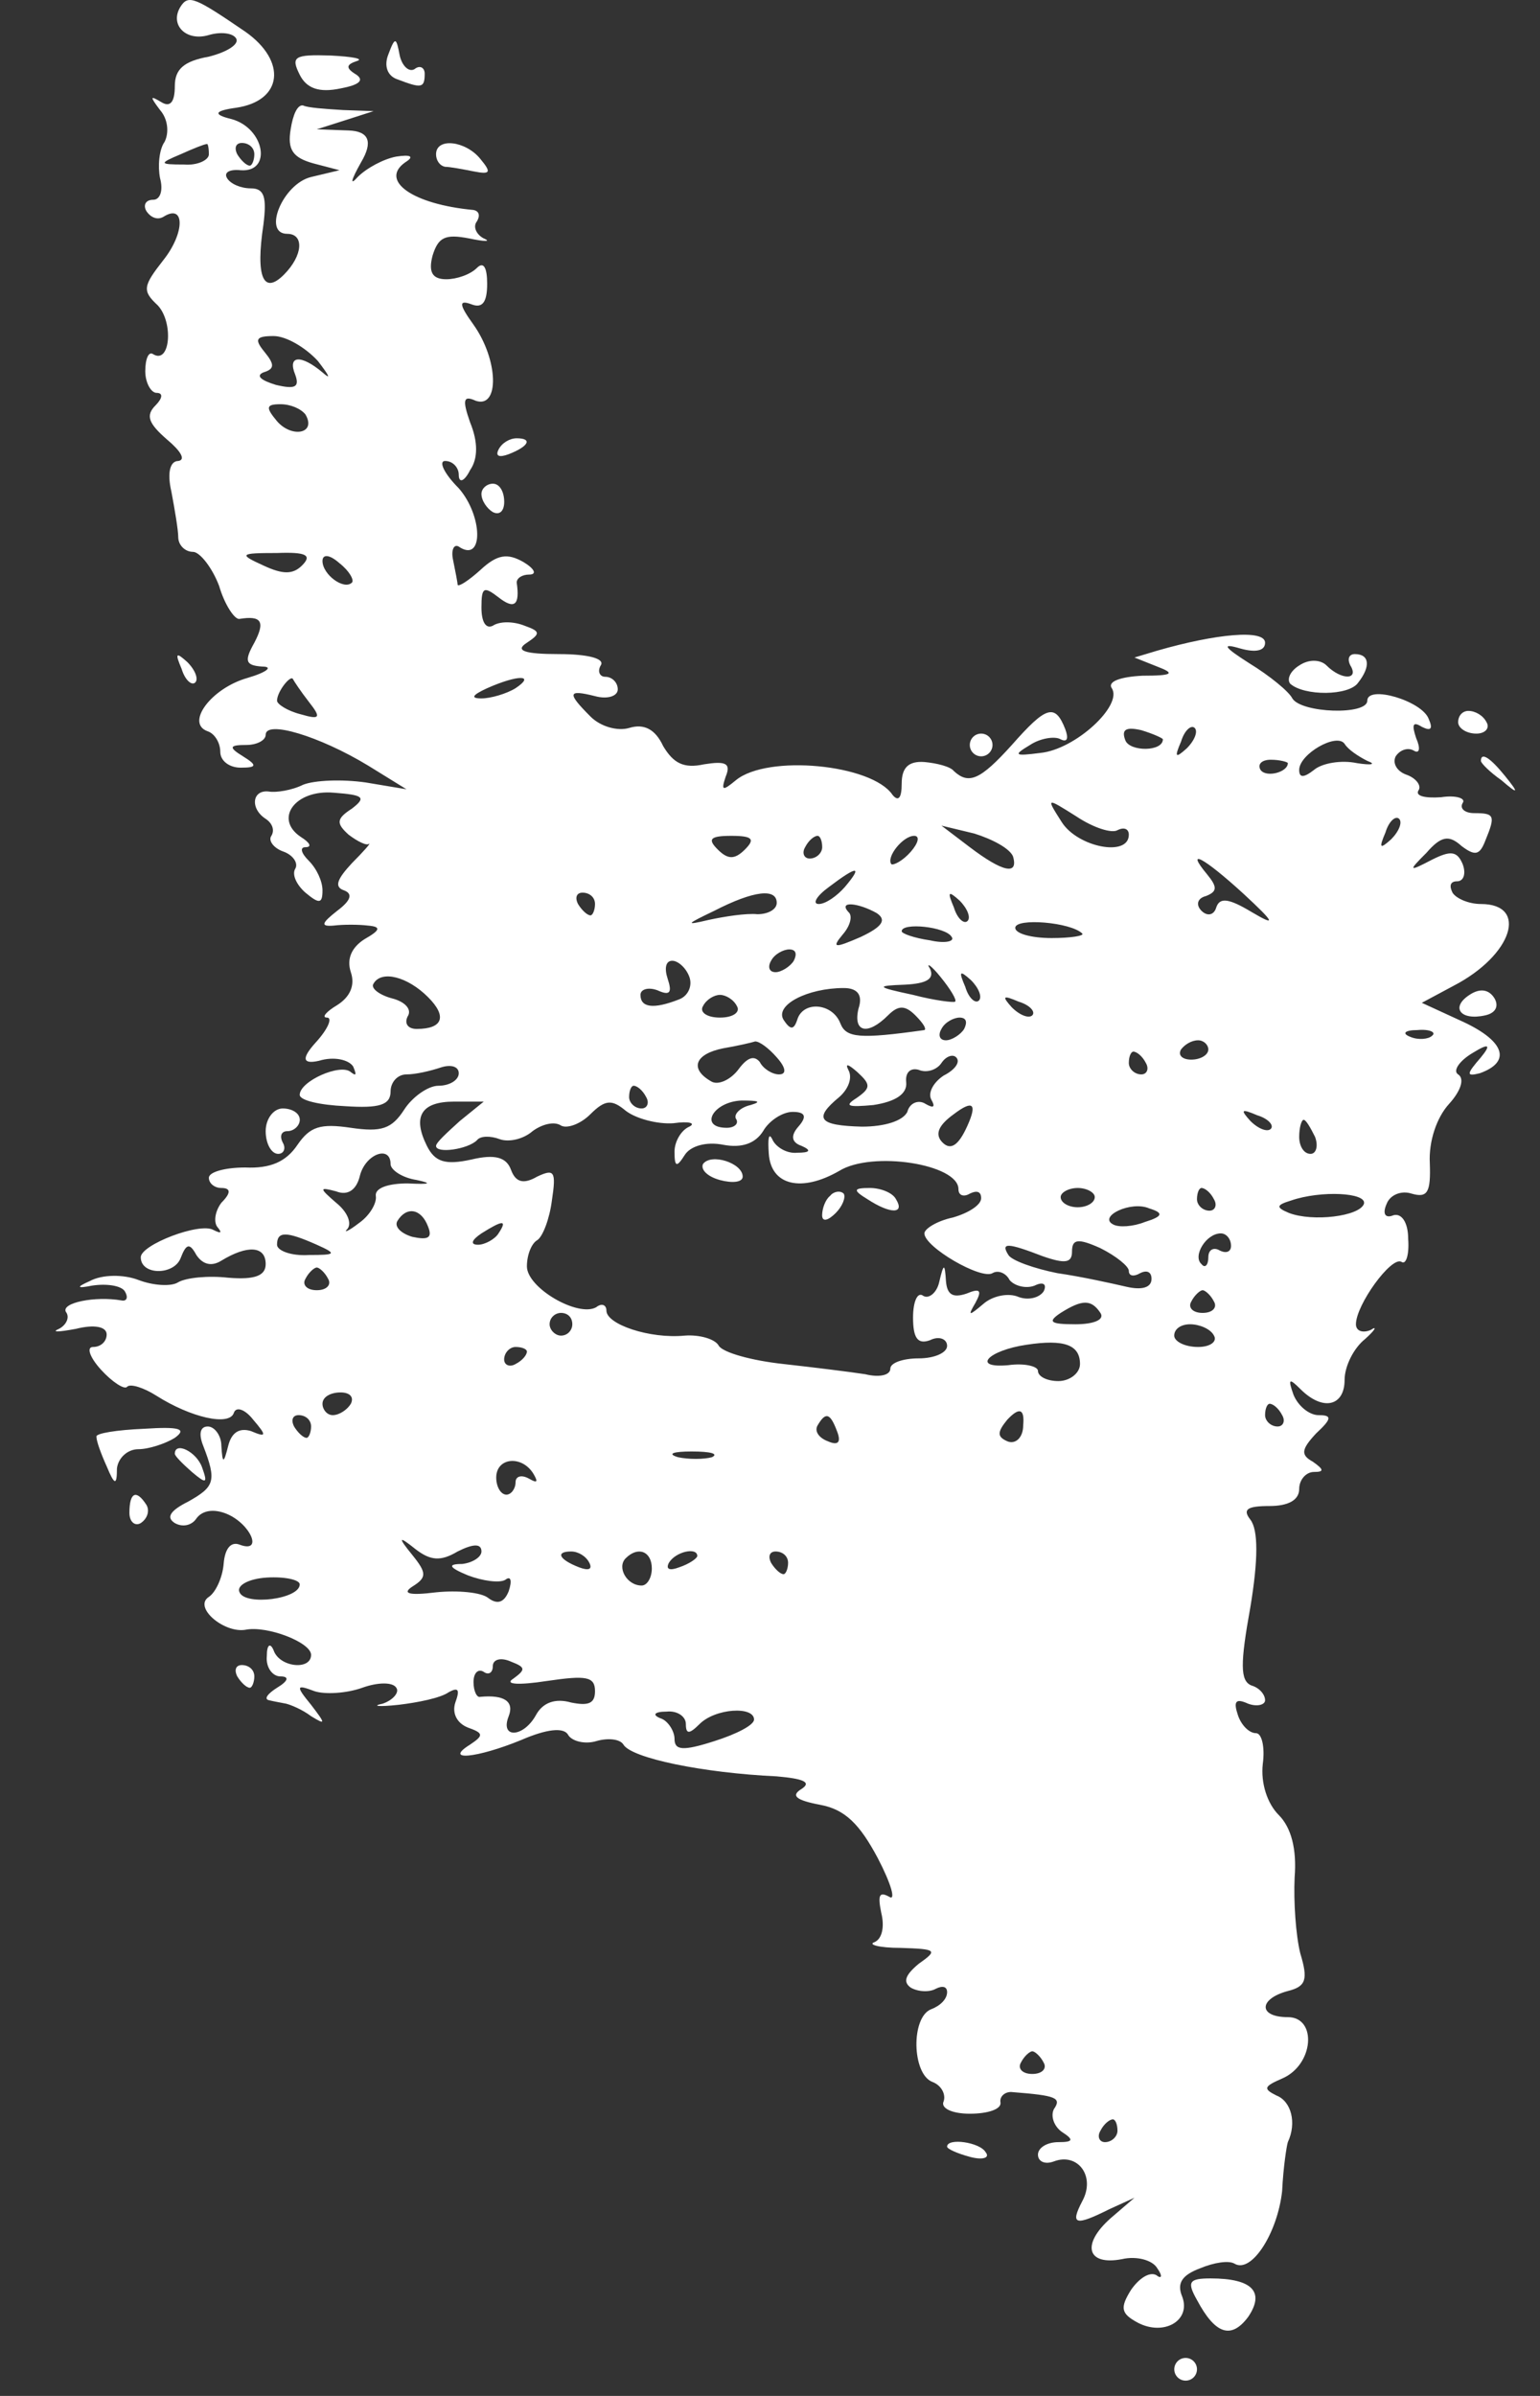 <svg width="27" height="42" viewBox="0 0 27 42" fill="none" xmlns="http://www.w3.org/2000/svg">
<rect x="0" y="0" width="27" height="42" fill="#333333" stroke="none"/>
<path fill-rule="evenodd" clip-rule="evenodd" d="M3.165 0.117C2.966 0.435 3.264 0.734 3.662 0.614C3.862 0.555 4.081 0.575 4.14 0.674C4.2 0.774 3.981 0.913 3.662 0.993C3.224 1.072 3.065 1.212 3.065 1.51C3.065 1.789 2.985 1.889 2.826 1.789C2.627 1.67 2.627 1.69 2.806 1.929C2.946 2.088 2.966 2.327 2.886 2.486C2.786 2.625 2.766 2.924 2.806 3.123C2.866 3.342 2.806 3.502 2.687 3.502C2.547 3.502 2.508 3.601 2.567 3.701C2.647 3.82 2.766 3.86 2.866 3.8C3.244 3.561 3.244 4.079 2.866 4.557C2.508 5.015 2.488 5.095 2.766 5.353C3.045 5.652 2.985 6.389 2.687 6.21C2.607 6.15 2.547 6.289 2.547 6.508C2.547 6.707 2.647 6.887 2.746 6.887C2.866 6.887 2.846 6.986 2.727 7.106C2.547 7.285 2.607 7.424 2.926 7.703C3.165 7.902 3.264 8.061 3.125 8.081C2.985 8.081 2.926 8.28 3.005 8.619C3.065 8.937 3.125 9.296 3.125 9.415C3.125 9.555 3.244 9.674 3.384 9.674C3.503 9.674 3.722 9.953 3.842 10.272C3.941 10.61 4.12 10.869 4.2 10.849C4.578 10.789 4.658 10.889 4.459 11.267C4.28 11.586 4.3 11.665 4.598 11.685C4.797 11.685 4.678 11.785 4.339 11.884C3.702 12.064 3.244 12.681 3.643 12.82C3.762 12.86 3.862 13.019 3.862 13.179C3.862 13.338 4.021 13.457 4.22 13.457C4.499 13.457 4.519 13.418 4.26 13.258C4.001 13.099 4.021 13.059 4.32 13.059C4.499 13.059 4.658 12.98 4.658 12.88C4.658 12.621 5.594 12.9 6.45 13.418L7.127 13.836L6.41 13.716C5.992 13.657 5.514 13.677 5.315 13.756C5.116 13.856 4.837 13.896 4.718 13.876C4.419 13.836 4.379 14.174 4.658 14.354C4.777 14.433 4.817 14.553 4.758 14.652C4.698 14.732 4.797 14.871 4.977 14.931C5.136 14.991 5.235 15.13 5.176 15.23C5.116 15.329 5.196 15.508 5.355 15.648C5.594 15.847 5.654 15.847 5.654 15.608C5.654 15.449 5.554 15.23 5.415 15.09C5.275 14.951 5.255 14.851 5.355 14.851C5.474 14.851 5.435 14.772 5.275 14.672C4.797 14.354 5.176 13.836 5.853 13.896C6.37 13.935 6.43 13.975 6.171 14.174C5.893 14.354 5.893 14.433 6.112 14.632C6.271 14.752 6.43 14.831 6.47 14.791C6.51 14.772 6.37 14.931 6.171 15.13C5.912 15.409 5.853 15.548 6.032 15.608C6.191 15.668 6.151 15.787 5.912 15.966C5.634 16.185 5.614 16.245 5.853 16.225C6.012 16.205 6.291 16.205 6.45 16.225C6.689 16.245 6.669 16.305 6.39 16.464C6.171 16.604 6.072 16.803 6.151 17.042C6.231 17.28 6.131 17.48 5.912 17.619C5.713 17.738 5.634 17.838 5.733 17.838C5.833 17.838 5.753 18.037 5.534 18.276C5.282 18.555 5.302 18.661 5.594 18.595C5.853 18.515 6.112 18.575 6.191 18.694C6.251 18.834 6.251 18.873 6.151 18.794C5.972 18.634 5.255 18.953 5.255 19.192C5.255 19.292 5.614 19.371 6.052 19.391C6.649 19.431 6.848 19.371 6.848 19.132C6.848 18.973 6.968 18.834 7.127 18.834C7.286 18.834 7.545 18.774 7.724 18.714C7.904 18.654 8.043 18.694 8.043 18.814C8.043 18.933 7.884 19.033 7.685 19.033C7.505 19.033 7.227 19.232 7.087 19.451C6.868 19.789 6.689 19.849 6.151 19.77C5.614 19.69 5.435 19.75 5.216 20.068C5.016 20.367 4.738 20.486 4.3 20.466C3.941 20.466 3.662 20.546 3.662 20.646C3.662 20.745 3.762 20.825 3.881 20.825C4.041 20.825 4.061 20.904 3.881 21.084C3.762 21.243 3.742 21.442 3.822 21.522C3.901 21.621 3.862 21.621 3.742 21.561C3.503 21.422 2.468 21.82 2.468 22.039C2.468 22.358 3.045 22.358 3.165 22.059C3.264 21.8 3.324 21.781 3.443 22C3.563 22.179 3.722 22.199 3.881 22.099C4.339 21.82 4.658 21.84 4.658 22.159C4.658 22.358 4.479 22.438 4.001 22.398C3.643 22.358 3.264 22.398 3.125 22.477C3.005 22.557 2.687 22.537 2.428 22.438C2.169 22.338 1.791 22.338 1.572 22.458C1.333 22.564 1.346 22.59 1.612 22.537C1.87 22.497 2.129 22.537 2.189 22.637C2.249 22.736 2.229 22.816 2.129 22.796C1.671 22.716 1.074 22.836 1.154 22.995C1.233 23.095 1.154 23.234 1.034 23.294C0.895 23.354 1.014 23.354 1.333 23.294C1.651 23.214 1.87 23.254 1.87 23.393C1.87 23.513 1.771 23.612 1.631 23.612C1.512 23.612 1.572 23.792 1.771 24.011C1.97 24.23 2.189 24.369 2.229 24.309C2.289 24.25 2.527 24.329 2.746 24.469C3.344 24.847 4.021 25.006 4.1 24.767C4.14 24.648 4.3 24.708 4.439 24.887C4.678 25.166 4.678 25.205 4.399 25.086C4.2 25.026 4.061 25.106 4.001 25.345C3.921 25.663 3.901 25.663 3.881 25.345C3.881 25.166 3.762 25.006 3.643 25.006C3.503 25.006 3.483 25.146 3.563 25.345C3.802 25.962 3.762 26.062 3.304 26.32C2.985 26.48 2.906 26.599 3.065 26.699C3.204 26.778 3.364 26.739 3.443 26.619C3.543 26.48 3.742 26.44 3.981 26.54C4.399 26.719 4.618 27.236 4.2 27.077C4.041 27.017 3.941 27.157 3.921 27.416C3.901 27.654 3.782 27.913 3.662 27.993C3.384 28.172 3.921 28.63 4.3 28.57C4.678 28.491 5.454 28.79 5.454 29.009C5.454 29.287 4.897 29.228 4.797 28.929C4.738 28.79 4.678 28.829 4.678 29.029C4.658 29.228 4.777 29.387 4.917 29.387C5.076 29.387 5.056 29.466 4.857 29.586C4.698 29.686 4.618 29.785 4.718 29.805C4.797 29.825 4.917 29.845 5.016 29.865C5.096 29.885 5.295 29.964 5.454 30.084C5.713 30.243 5.713 30.223 5.454 29.885C5.176 29.546 5.196 29.526 5.514 29.646C5.693 29.706 6.072 29.686 6.351 29.586C6.629 29.486 6.888 29.486 6.948 29.586C7.008 29.666 6.888 29.805 6.709 29.865C6.51 29.905 6.629 29.924 6.988 29.885C7.326 29.845 7.724 29.765 7.864 29.666C8.043 29.566 8.063 29.626 7.983 29.845C7.924 30.024 8.003 30.203 8.202 30.283C8.481 30.382 8.481 30.422 8.242 30.582C7.764 30.88 8.362 30.82 9.138 30.502C9.596 30.303 9.875 30.283 9.955 30.402C10.014 30.522 10.253 30.582 10.452 30.522C10.652 30.462 10.87 30.482 10.93 30.582C11.07 30.82 12.324 31.079 13.618 31.139C14.076 31.179 14.236 31.239 14.056 31.358C13.857 31.478 13.957 31.557 14.375 31.637C14.813 31.716 15.072 31.975 15.39 32.573C15.629 33.031 15.709 33.329 15.59 33.25C15.41 33.15 15.39 33.23 15.45 33.529C15.51 33.767 15.47 33.986 15.331 34.046C15.211 34.086 15.41 34.146 15.789 34.146C16.426 34.166 16.446 34.186 16.107 34.425C15.868 34.624 15.829 34.743 15.968 34.843C16.107 34.922 16.306 34.922 16.406 34.863C16.525 34.803 16.605 34.823 16.605 34.922C16.605 35.042 16.486 35.161 16.326 35.221C15.968 35.36 15.988 36.356 16.346 36.495C16.506 36.555 16.585 36.714 16.545 36.834C16.486 36.953 16.685 37.053 17.003 37.053C17.322 37.053 17.561 36.973 17.541 36.854C17.521 36.754 17.621 36.655 17.76 36.675C18.517 36.734 18.616 36.774 18.477 36.973C18.417 37.093 18.477 37.272 18.616 37.371C18.835 37.511 18.815 37.551 18.556 37.551C18.357 37.551 18.198 37.65 18.198 37.77C18.198 37.889 18.317 37.949 18.477 37.889C18.895 37.73 19.213 38.148 18.975 38.586C18.756 39.004 18.855 39.024 19.453 38.725L19.89 38.526L19.472 38.885C18.955 39.343 19.054 39.721 19.672 39.602C19.93 39.542 20.209 39.621 20.289 39.761C20.388 39.9 20.368 39.96 20.269 39.88C20.149 39.821 19.97 39.94 19.831 40.139C19.632 40.458 19.652 40.557 19.95 40.717C20.408 40.956 20.886 40.677 20.727 40.259C20.627 40.02 20.727 39.88 21.045 39.761C21.284 39.661 21.543 39.621 21.643 39.681C21.941 39.861 22.399 39.144 22.479 38.407C22.499 37.989 22.559 37.61 22.579 37.551C22.738 37.212 22.638 36.834 22.38 36.734C22.14 36.615 22.16 36.575 22.479 36.436C23.037 36.197 23.096 35.36 22.579 35.36C22.061 35.36 22.061 35.042 22.579 34.902C22.897 34.823 22.937 34.703 22.798 34.245C22.718 33.927 22.678 33.329 22.698 32.911C22.738 32.413 22.638 32.035 22.419 31.816C22.22 31.617 22.101 31.259 22.14 30.92C22.18 30.621 22.121 30.382 22.021 30.382C21.902 30.382 21.762 30.243 21.703 30.064C21.623 29.825 21.663 29.765 21.882 29.865C22.041 29.924 22.18 29.885 22.18 29.805C22.18 29.705 22.081 29.586 21.941 29.546C21.742 29.466 21.742 29.168 21.922 28.172C22.061 27.336 22.061 26.818 21.922 26.639C21.782 26.46 21.862 26.4 22.26 26.4C22.579 26.4 22.778 26.3 22.778 26.101C22.778 25.942 22.897 25.803 23.037 25.803C23.216 25.803 23.216 25.763 23.017 25.623C22.798 25.504 22.817 25.404 23.076 25.126C23.355 24.867 23.355 24.807 23.116 24.807C22.957 24.807 22.758 24.648 22.678 24.449C22.579 24.17 22.599 24.15 22.798 24.349C23.196 24.747 23.574 24.648 23.574 24.19C23.574 23.951 23.733 23.632 23.933 23.473C24.112 23.314 24.152 23.234 24.032 23.314C23.893 23.373 23.773 23.334 23.773 23.214C23.773 22.876 24.391 22.02 24.57 22.119C24.649 22.179 24.709 22 24.689 21.721C24.689 21.422 24.57 21.263 24.43 21.303C24.291 21.362 24.231 21.283 24.311 21.104C24.371 20.944 24.57 20.865 24.749 20.924C25.028 21.004 25.087 20.904 25.068 20.387C25.048 20.008 25.187 19.59 25.406 19.351C25.605 19.132 25.685 18.913 25.565 18.834C25.466 18.774 25.585 18.595 25.824 18.455C26.103 18.283 26.149 18.309 25.964 18.535C25.705 18.834 25.705 18.873 25.944 18.814C26.501 18.615 26.382 18.256 25.665 17.918L24.928 17.579L25.486 17.28C26.521 16.743 26.8 15.847 25.964 15.847C25.745 15.847 25.526 15.747 25.466 15.648C25.406 15.528 25.426 15.449 25.546 15.449C25.665 15.449 25.705 15.309 25.645 15.15C25.546 14.911 25.426 14.911 25.107 15.07C24.689 15.289 24.689 15.269 25.008 14.951C25.267 14.652 25.406 14.632 25.625 14.831C25.864 15.011 25.944 14.991 26.043 14.732C26.223 14.294 26.203 14.254 25.844 14.254C25.685 14.254 25.585 14.174 25.645 14.075C25.705 13.995 25.526 13.935 25.267 13.975C24.988 13.995 24.809 13.955 24.869 13.856C24.928 13.776 24.829 13.637 24.649 13.577C24.49 13.517 24.41 13.378 24.47 13.258C24.55 13.139 24.689 13.099 24.789 13.159C24.888 13.219 24.908 13.119 24.829 12.94C24.749 12.701 24.769 12.641 24.928 12.741C25.087 12.82 25.127 12.78 25.048 12.601C24.928 12.283 23.972 12.004 23.972 12.283C23.972 12.541 22.817 12.502 22.658 12.243C22.599 12.123 22.26 11.845 21.902 11.626C21.463 11.347 21.404 11.267 21.742 11.367C22.021 11.446 22.18 11.406 22.18 11.267C22.18 11.028 21.324 11.108 20.289 11.406L19.89 11.526L20.289 11.685C20.607 11.805 20.567 11.845 20.03 11.845C19.652 11.864 19.413 11.944 19.492 12.064C19.691 12.362 18.855 13.139 18.238 13.199C17.78 13.258 17.76 13.238 18.059 13.059C18.238 12.94 18.497 12.9 18.596 12.96C18.716 13.019 18.736 12.94 18.676 12.78C18.497 12.322 18.337 12.382 17.74 13.059C17.183 13.677 16.983 13.756 16.724 13.517C16.665 13.438 16.426 13.378 16.207 13.358C15.928 13.338 15.809 13.457 15.809 13.736C15.809 13.995 15.749 14.055 15.649 13.935C15.291 13.398 13.459 13.219 12.902 13.677C12.662 13.876 12.643 13.856 12.722 13.617C12.822 13.378 12.722 13.338 12.344 13.398C11.986 13.477 11.806 13.378 11.627 13.079C11.488 12.78 11.289 12.681 11.03 12.761C10.831 12.82 10.532 12.741 10.353 12.561C9.935 12.143 9.955 12.084 10.432 12.203C10.652 12.263 10.831 12.203 10.831 12.084C10.831 11.964 10.731 11.864 10.612 11.864C10.512 11.864 10.472 11.765 10.532 11.665C10.612 11.546 10.313 11.466 9.795 11.466C9.198 11.466 9.019 11.406 9.238 11.267C9.477 11.108 9.477 11.068 9.198 10.969C8.999 10.889 8.76 10.889 8.64 10.969C8.521 11.028 8.441 10.909 8.441 10.65C8.441 10.291 8.481 10.272 8.74 10.471C9.019 10.69 9.118 10.61 9.059 10.212C9.059 10.132 9.158 10.072 9.278 10.072C9.417 10.072 9.377 9.973 9.178 9.853C8.899 9.694 8.72 9.714 8.421 9.993C8.222 10.172 8.043 10.291 8.023 10.252C8.023 10.212 7.983 10.013 7.943 9.814C7.904 9.634 7.963 9.515 8.063 9.595C8.481 9.853 8.461 9.037 8.043 8.559C7.784 8.3 7.685 8.081 7.804 8.081C7.943 8.081 8.043 8.201 8.043 8.32C8.043 8.48 8.143 8.44 8.242 8.241C8.382 8.041 8.382 7.743 8.242 7.404C8.103 7.006 8.123 6.926 8.342 7.026C8.76 7.165 8.74 6.309 8.302 5.692C8.043 5.333 8.043 5.254 8.262 5.333C8.461 5.413 8.541 5.294 8.541 4.975C8.541 4.696 8.481 4.577 8.362 4.696C8.242 4.816 8.003 4.895 7.824 4.895C7.585 4.895 7.505 4.776 7.585 4.477C7.685 4.159 7.804 4.099 8.222 4.179C8.501 4.238 8.62 4.238 8.481 4.179C8.362 4.119 8.282 3.979 8.362 3.88C8.421 3.78 8.401 3.701 8.302 3.681C7.227 3.581 6.649 3.163 7.107 2.844C7.266 2.745 7.207 2.705 6.948 2.745C6.729 2.785 6.43 2.944 6.271 3.103C6.131 3.263 6.151 3.163 6.331 2.844C6.543 2.486 6.47 2.3 6.112 2.287L5.554 2.267L6.052 2.108L6.55 1.948L6.012 1.929C5.693 1.909 5.395 1.889 5.315 1.849C5.216 1.829 5.136 2.008 5.096 2.267C5.036 2.625 5.136 2.765 5.494 2.864L5.952 2.984L5.454 3.103C4.957 3.223 4.598 4.099 5.036 4.099C5.335 4.099 5.315 4.477 4.977 4.816C4.618 5.174 4.479 4.856 4.618 3.94C4.678 3.462 4.638 3.302 4.399 3.302C4.22 3.302 4.041 3.223 3.981 3.123C3.921 3.024 4.021 2.964 4.22 2.984C4.777 3.024 4.638 2.247 4.061 2.088C3.729 2.008 3.755 1.942 4.14 1.889C4.957 1.769 5.036 1.072 4.3 0.555C3.423 -0.043 3.304 -0.102 3.165 0.117ZM3.662 2.705C3.662 2.805 3.463 2.904 3.224 2.884C2.786 2.884 2.786 2.864 3.165 2.705C3.384 2.606 3.583 2.526 3.623 2.526C3.643 2.506 3.662 2.586 3.662 2.705ZM4.459 2.705C4.459 2.805 4.419 2.904 4.379 2.904C4.32 2.904 4.22 2.805 4.16 2.705C4.1 2.586 4.14 2.506 4.24 2.506C4.359 2.506 4.459 2.586 4.459 2.705ZM5.574 6.329C5.773 6.588 5.813 6.668 5.654 6.528C5.275 6.21 5.036 6.229 5.176 6.568C5.255 6.787 5.176 6.827 4.837 6.747C4.578 6.668 4.479 6.588 4.618 6.528C4.817 6.468 4.817 6.389 4.638 6.17C4.459 5.951 4.479 5.891 4.797 5.891C5.016 5.891 5.355 6.09 5.574 6.329ZM5.355 7.265C5.554 7.603 5.116 7.683 4.857 7.384C4.658 7.145 4.658 7.086 4.917 7.086C5.096 7.086 5.275 7.165 5.355 7.265ZM5.295 9.913C5.136 10.072 4.957 10.072 4.618 9.913C4.18 9.714 4.2 9.694 4.857 9.694C5.375 9.674 5.474 9.734 5.295 9.913ZM6.171 10.212C6.032 10.351 5.654 10.072 5.654 9.834C5.654 9.714 5.773 9.714 5.952 9.873C6.131 10.013 6.211 10.172 6.171 10.212ZM5.415 12.303C5.634 12.581 5.614 12.621 5.275 12.522C5.036 12.462 4.857 12.342 4.857 12.283C4.857 12.123 5.096 11.825 5.136 11.904C5.156 11.944 5.275 12.123 5.415 12.303ZM9.039 12.064C8.879 12.163 8.601 12.243 8.441 12.243C8.242 12.243 8.282 12.183 8.541 12.064C9.078 11.825 9.397 11.825 9.039 12.064ZM20.388 12.96C20.388 13.179 19.811 13.179 19.731 12.98C19.652 12.78 19.751 12.741 20.01 12.8C20.209 12.86 20.388 12.94 20.388 12.96ZM20.806 13.119C20.607 13.298 20.587 13.278 20.707 12.999C20.767 12.8 20.886 12.701 20.946 12.761C21.006 12.82 20.946 12.98 20.806 13.119ZM23.972 13.338C24.132 13.398 24.052 13.418 23.793 13.378C23.515 13.318 23.176 13.378 23.037 13.497C22.857 13.637 22.778 13.637 22.778 13.497C22.778 13.219 23.435 12.84 23.574 13.039C23.634 13.139 23.813 13.258 23.972 13.338ZM22.579 13.378C22.579 13.537 22.2 13.637 22.101 13.497C22.041 13.398 22.121 13.318 22.28 13.318C22.439 13.318 22.579 13.358 22.579 13.378ZM19.592 14.553C19.711 14.493 19.791 14.533 19.791 14.632C19.791 15.03 18.895 14.851 18.616 14.413C18.337 13.975 18.337 13.975 18.875 14.314C19.174 14.513 19.492 14.612 19.592 14.553ZM24.391 14.712C24.192 14.891 24.172 14.871 24.291 14.592C24.351 14.393 24.47 14.294 24.53 14.354C24.59 14.413 24.53 14.572 24.391 14.712ZM17.76 15.011C17.86 15.349 17.581 15.289 17.003 14.851L16.506 14.473L17.083 14.612C17.401 14.712 17.7 14.871 17.76 15.011ZM13.061 14.891C12.882 15.07 12.762 15.07 12.583 14.891C12.404 14.712 12.444 14.652 12.822 14.652C13.2 14.652 13.24 14.712 13.061 14.891ZM14.415 14.851C14.415 14.951 14.315 15.05 14.196 15.05C14.096 15.05 14.056 14.951 14.116 14.851C14.176 14.732 14.275 14.652 14.335 14.652C14.375 14.652 14.415 14.732 14.415 14.851ZM15.968 14.931C15.829 15.09 15.669 15.17 15.629 15.15C15.53 15.03 15.829 14.652 16.028 14.652C16.127 14.652 16.107 14.772 15.968 14.931ZM21.802 15.668C22.36 16.185 22.38 16.245 21.941 15.986C21.543 15.747 21.384 15.727 21.324 15.907C21.284 16.046 21.165 16.066 21.065 15.966C20.966 15.867 20.986 15.747 21.145 15.707C21.344 15.628 21.344 15.548 21.165 15.329C20.767 14.851 21.105 15.03 21.802 15.668ZM14.813 15.548C14.674 15.707 14.475 15.847 14.355 15.847C14.236 15.847 14.315 15.707 14.534 15.548C15.032 15.17 15.132 15.17 14.813 15.548ZM10.432 15.847C10.432 15.946 10.393 16.046 10.353 16.046C10.293 16.046 10.194 15.946 10.134 15.847C10.074 15.727 10.114 15.648 10.213 15.648C10.333 15.648 10.432 15.727 10.432 15.847ZM13.618 15.827C13.618 15.946 13.459 16.026 13.28 16.026C13.081 16.006 12.702 16.066 12.424 16.126C12.005 16.225 12.025 16.205 12.523 15.966C13.22 15.608 13.618 15.568 13.618 15.827ZM16.963 16.145C16.904 16.205 16.784 16.106 16.724 15.907C16.605 15.628 16.625 15.608 16.824 15.787C16.963 15.927 17.023 16.086 16.963 16.145ZM15.37 16.006C15.55 16.126 15.47 16.245 15.092 16.424C14.634 16.623 14.574 16.623 14.773 16.384C14.913 16.225 14.952 16.046 14.873 15.986C14.694 15.787 15.052 15.827 15.37 16.006ZM18.975 16.365C19.014 16.404 18.776 16.444 18.437 16.444C18.079 16.444 17.8 16.365 17.8 16.265C17.8 16.086 18.776 16.165 18.975 16.365ZM16.685 16.424C16.744 16.504 16.565 16.544 16.306 16.484C16.028 16.444 15.809 16.365 15.809 16.325C15.809 16.165 16.585 16.245 16.685 16.424ZM13.917 16.842C13.857 16.942 13.698 17.042 13.598 17.042C13.479 17.042 13.459 16.942 13.519 16.842C13.579 16.723 13.738 16.643 13.837 16.643C13.957 16.643 13.977 16.723 13.917 16.842ZM12.085 17.121C12.145 17.28 12.065 17.46 11.906 17.519C11.448 17.699 11.229 17.659 11.229 17.44C11.229 17.34 11.368 17.3 11.528 17.36C11.747 17.46 11.786 17.4 11.707 17.161C11.647 16.982 11.667 16.842 11.786 16.842C11.886 16.842 12.025 16.962 12.085 17.121ZM16.744 17.559C16.725 17.579 16.386 17.539 16.008 17.44C15.351 17.3 15.351 17.28 15.868 17.261C16.247 17.241 16.386 17.161 16.306 16.982C16.227 16.862 16.326 16.922 16.486 17.121C16.665 17.34 16.784 17.539 16.744 17.559ZM7.505 17.48C7.844 17.818 7.764 18.037 7.306 18.037C7.147 18.037 7.087 17.938 7.147 17.818C7.227 17.699 7.107 17.559 6.868 17.5C6.649 17.44 6.49 17.32 6.55 17.241C6.689 17.002 7.147 17.121 7.505 17.48ZM17.163 17.539C17.103 17.599 16.983 17.5 16.924 17.3C16.804 17.022 16.824 17.002 17.023 17.181C17.163 17.32 17.222 17.48 17.163 17.539ZM15.052 17.679C14.952 18.097 15.211 18.157 15.57 17.798C15.749 17.619 15.868 17.619 16.048 17.798C16.187 17.938 16.247 18.037 16.207 18.057C15.072 18.216 14.833 18.196 14.733 17.938C14.594 17.579 14.076 17.539 13.977 17.878C13.917 18.057 13.857 18.057 13.738 17.878C13.579 17.619 14.156 17.32 14.793 17.32C15.032 17.32 15.132 17.44 15.052 17.679ZM12.921 17.639C12.981 17.738 12.862 17.838 12.623 17.838C12.384 17.838 12.264 17.738 12.324 17.639C12.384 17.519 12.523 17.44 12.623 17.44C12.722 17.44 12.862 17.519 12.921 17.639ZM18.099 17.798C18.039 17.858 17.879 17.798 17.74 17.659C17.561 17.46 17.581 17.44 17.86 17.559C18.059 17.619 18.158 17.738 18.099 17.798ZM16.904 18.037C16.844 18.137 16.685 18.236 16.585 18.236C16.466 18.236 16.446 18.137 16.506 18.037C16.565 17.918 16.724 17.838 16.824 17.838C16.944 17.838 16.963 17.918 16.904 18.037ZM25.107 18.157C25.048 18.216 24.869 18.236 24.729 18.177C24.57 18.117 24.63 18.057 24.849 18.057C25.068 18.037 25.187 18.097 25.107 18.157ZM13.618 18.535C13.778 18.714 13.797 18.834 13.658 18.834C13.539 18.834 13.379 18.734 13.32 18.615C13.22 18.495 13.101 18.535 12.941 18.754C12.802 18.933 12.583 19.033 12.463 18.953C12.085 18.734 12.185 18.475 12.682 18.376C12.921 18.336 13.18 18.276 13.24 18.256C13.32 18.256 13.479 18.376 13.618 18.535ZM21.185 18.396C21.185 18.495 21.045 18.575 20.886 18.575C20.727 18.575 20.647 18.495 20.707 18.396C20.767 18.316 20.886 18.236 21.006 18.236C21.105 18.236 21.185 18.316 21.185 18.396ZM16.545 18.854C16.366 18.973 16.267 19.152 16.326 19.272C16.406 19.411 16.366 19.431 16.227 19.351C16.107 19.272 15.948 19.331 15.908 19.491C15.829 19.65 15.51 19.75 15.112 19.75C14.355 19.73 14.255 19.61 14.713 19.232C14.873 19.093 14.952 18.893 14.873 18.754C14.813 18.634 14.873 18.654 15.032 18.794C15.271 19.013 15.271 19.073 15.012 19.252C14.793 19.391 14.873 19.411 15.311 19.371C15.709 19.311 15.908 19.172 15.888 18.973C15.868 18.794 15.968 18.714 16.107 18.754C16.247 18.814 16.426 18.754 16.506 18.634C16.585 18.515 16.705 18.475 16.764 18.535C16.844 18.615 16.744 18.754 16.545 18.854ZM20.09 18.634C20.149 18.734 20.11 18.834 20.01 18.834C19.89 18.834 19.791 18.734 19.791 18.634C19.791 18.515 19.831 18.435 19.871 18.435C19.93 18.435 20.03 18.515 20.09 18.634ZM11.329 19.232C11.388 19.331 11.348 19.431 11.249 19.431C11.129 19.431 11.03 19.331 11.03 19.232C11.03 19.112 11.07 19.033 11.109 19.033C11.169 19.033 11.269 19.112 11.329 19.232ZM8.063 19.65C7.844 19.849 7.645 20.028 7.645 20.088C7.645 20.227 8.202 20.148 8.362 19.988C8.421 19.909 8.601 19.909 8.76 19.969C8.919 20.028 9.178 19.969 9.337 19.829C9.497 19.71 9.716 19.65 9.835 19.73C9.935 19.789 10.174 19.71 10.353 19.53C10.612 19.272 10.731 19.272 10.97 19.471C11.149 19.61 11.528 19.71 11.806 19.69C12.085 19.65 12.205 19.69 12.085 19.75C11.946 19.809 11.826 20.008 11.826 20.188C11.826 20.466 11.866 20.466 12.005 20.247C12.105 20.088 12.384 20.008 12.682 20.068C13.001 20.128 13.24 20.048 13.379 19.829C13.479 19.65 13.718 19.491 13.897 19.491C14.116 19.491 14.156 19.57 13.997 19.75C13.857 19.909 13.877 20.028 14.056 20.088C14.236 20.168 14.196 20.207 13.977 20.207C13.797 20.227 13.598 20.108 13.539 19.969C13.479 19.849 13.459 19.949 13.479 20.227C13.519 20.785 14.056 20.904 14.713 20.526C15.291 20.168 16.804 20.407 16.804 20.845C16.804 20.964 16.904 20.984 17.003 20.924C17.123 20.865 17.202 20.884 17.202 21.004C17.202 21.123 16.983 21.263 16.705 21.343C16.426 21.402 16.207 21.542 16.207 21.621C16.207 21.86 17.202 22.438 17.401 22.318C17.501 22.258 17.64 22.318 17.7 22.438C17.78 22.537 17.979 22.597 18.138 22.537C18.298 22.458 18.357 22.517 18.298 22.637C18.218 22.756 18.019 22.796 17.86 22.736C17.68 22.657 17.402 22.716 17.242 22.856C16.983 23.075 16.963 23.075 17.103 22.836C17.222 22.617 17.183 22.577 16.944 22.677C16.705 22.756 16.605 22.697 16.585 22.458C16.565 22.139 16.545 22.139 16.466 22.477C16.426 22.657 16.287 22.776 16.187 22.716C16.087 22.637 16.008 22.816 16.008 23.095C16.008 23.453 16.087 23.573 16.306 23.493C16.466 23.413 16.605 23.473 16.605 23.593C16.605 23.712 16.386 23.812 16.107 23.812C15.829 23.812 15.61 23.891 15.61 23.991C15.61 24.11 15.41 24.15 15.171 24.09C14.913 24.05 14.275 23.971 13.738 23.911C13.18 23.851 12.682 23.712 12.603 23.593C12.543 23.473 12.264 23.393 12.005 23.413C11.388 23.473 10.632 23.214 10.632 22.975C10.632 22.876 10.552 22.836 10.452 22.916C10.134 23.095 9.238 22.577 9.238 22.199C9.238 22 9.317 21.8 9.417 21.741C9.516 21.681 9.636 21.362 9.676 21.044C9.755 20.526 9.716 20.486 9.417 20.626C9.178 20.765 9.039 20.725 8.959 20.506C8.879 20.287 8.68 20.227 8.262 20.327C7.804 20.427 7.625 20.367 7.485 20.088C7.227 19.57 7.386 19.311 7.963 19.311H8.481L8.063 19.65ZM13.16 19.371C12.981 19.411 12.862 19.53 12.902 19.61C12.961 19.69 12.882 19.77 12.742 19.77C12.244 19.77 12.503 19.311 13.001 19.292C13.3 19.292 13.36 19.311 13.16 19.371ZM16.963 19.73C16.804 20.088 16.665 20.168 16.525 20.028C16.386 19.889 16.446 19.73 16.724 19.53C17.056 19.278 17.136 19.345 16.963 19.73ZM22.28 19.789C22.22 19.849 22.061 19.789 21.922 19.65C21.742 19.451 21.762 19.431 22.041 19.55C22.24 19.61 22.34 19.73 22.28 19.789ZM23.056 19.929C23.116 20.088 23.076 20.227 22.977 20.227C22.857 20.227 22.778 20.088 22.778 19.929C22.778 19.77 22.817 19.63 22.857 19.63C22.897 19.63 22.977 19.77 23.056 19.929ZM6.848 20.407C6.848 20.506 7.047 20.646 7.306 20.685C7.585 20.745 7.545 20.765 7.147 20.745C6.808 20.745 6.57 20.825 6.589 20.964C6.609 21.084 6.49 21.303 6.291 21.442C6.112 21.581 6.012 21.621 6.092 21.542C6.171 21.442 6.092 21.243 5.893 21.084C5.594 20.825 5.594 20.805 5.893 20.884C6.092 20.964 6.251 20.865 6.311 20.606C6.41 20.227 6.848 20.068 6.848 20.407ZM19.194 20.984C19.194 21.084 19.054 21.163 18.895 21.163C18.736 21.163 18.596 21.084 18.596 20.984C18.596 20.904 18.736 20.825 18.895 20.825C19.054 20.825 19.194 20.904 19.194 20.984ZM21.284 21.024C21.344 21.123 21.304 21.223 21.205 21.223C21.085 21.223 20.986 21.123 20.986 21.024C20.986 20.904 21.026 20.825 21.065 20.825C21.125 20.825 21.225 20.904 21.284 21.024ZM23.913 21.104C23.833 21.323 23.017 21.422 22.599 21.263C22.36 21.163 22.38 21.123 22.638 21.044C23.156 20.865 23.972 20.904 23.913 21.104ZM20.07 21.422C19.871 21.502 19.612 21.522 19.512 21.462C19.253 21.323 19.831 21.044 20.149 21.183C20.408 21.263 20.388 21.323 20.07 21.422ZM7.505 21.502C7.585 21.701 7.505 21.741 7.227 21.681C7.028 21.621 6.908 21.502 6.968 21.402C7.127 21.143 7.386 21.183 7.505 21.502ZM8.74 21.621C8.68 21.721 8.501 21.82 8.382 21.82C8.242 21.82 8.262 21.741 8.441 21.621C8.82 21.382 8.899 21.382 8.74 21.621ZM5.554 21.82C5.912 21.98 5.893 22 5.415 22C5.096 22.02 4.857 21.92 4.857 21.82C4.857 21.581 5.016 21.581 5.554 21.82ZM19.791 22.278C19.791 22.378 19.89 22.378 19.99 22.318C20.11 22.258 20.189 22.298 20.189 22.418C20.189 22.577 20.01 22.617 19.751 22.557C19.492 22.497 18.955 22.378 18.537 22.318C18.138 22.238 17.74 22.099 17.68 22C17.541 21.781 17.66 21.781 18.278 22.02C18.676 22.159 18.795 22.139 18.795 21.94C18.795 21.721 18.895 21.701 19.293 21.88C19.572 22.02 19.791 22.199 19.791 22.278ZM21.583 21.84C21.583 21.94 21.503 21.98 21.384 21.92C21.284 21.86 21.185 21.9 21.185 22.039C21.185 22.179 21.125 22.238 21.065 22.159C20.906 22.02 21.145 21.621 21.404 21.621C21.503 21.621 21.583 21.721 21.583 21.84ZM5.753 22.418C5.813 22.517 5.733 22.617 5.554 22.617C5.375 22.617 5.295 22.517 5.355 22.418C5.415 22.298 5.514 22.219 5.554 22.219C5.594 22.219 5.693 22.298 5.753 22.418ZM21.284 22.816C21.344 22.916 21.264 23.015 21.085 23.015C20.906 23.015 20.826 22.916 20.886 22.816C20.946 22.697 21.045 22.617 21.085 22.617C21.125 22.617 21.225 22.697 21.284 22.816ZM19.293 23.015C19.373 23.135 19.174 23.214 18.855 23.214C18.417 23.214 18.357 23.174 18.596 23.015C18.975 22.776 19.134 22.776 19.293 23.015ZM10.034 23.214C10.034 23.314 9.955 23.413 9.835 23.413C9.736 23.413 9.636 23.314 9.636 23.214C9.636 23.095 9.736 23.015 9.835 23.015C9.955 23.015 10.034 23.095 10.034 23.214ZM21.284 23.413C21.344 23.513 21.225 23.612 21.006 23.612C20.767 23.612 20.587 23.513 20.587 23.413C20.587 23.294 20.707 23.214 20.866 23.214C21.026 23.214 21.225 23.294 21.284 23.413ZM18.935 23.911C18.935 24.07 18.756 24.21 18.556 24.21C18.357 24.21 18.198 24.13 18.198 24.031C18.198 23.951 17.959 23.891 17.68 23.931C17.023 23.991 17.322 23.672 17.999 23.573C18.656 23.473 18.935 23.573 18.935 23.911ZM9.238 23.692C9.238 23.752 9.158 23.851 9.039 23.911C8.939 23.971 8.839 23.931 8.839 23.831C8.839 23.712 8.939 23.612 9.039 23.612C9.158 23.612 9.238 23.652 9.238 23.692ZM6.151 24.608C6.092 24.708 5.952 24.807 5.833 24.807C5.733 24.807 5.654 24.708 5.654 24.608C5.654 24.489 5.793 24.409 5.972 24.409C6.131 24.409 6.211 24.489 6.151 24.608ZM17.939 24.986C17.939 25.205 17.8 25.325 17.66 25.265C17.481 25.186 17.481 25.106 17.66 24.887C17.873 24.661 17.966 24.694 17.939 24.986ZM22.479 24.807C22.539 24.907 22.499 25.006 22.399 25.006C22.28 25.006 22.18 24.907 22.18 24.807C22.18 24.688 22.22 24.608 22.26 24.608C22.32 24.608 22.419 24.688 22.479 24.807ZM5.454 25.006C5.454 25.106 5.415 25.205 5.375 25.205C5.315 25.205 5.216 25.106 5.156 25.006C5.096 24.887 5.136 24.807 5.235 24.807C5.355 24.807 5.454 24.887 5.454 25.006ZM14.674 25.086C14.753 25.285 14.694 25.345 14.514 25.265C14.355 25.205 14.275 25.086 14.335 24.986C14.475 24.747 14.554 24.767 14.674 25.086ZM12.483 25.544C12.344 25.584 12.065 25.584 11.886 25.544C11.687 25.484 11.806 25.444 12.125 25.444C12.463 25.444 12.603 25.484 12.483 25.544ZM9.357 25.843C9.437 25.982 9.417 26.002 9.278 25.922C9.138 25.843 9.039 25.882 9.039 25.982C9.039 26.101 8.959 26.201 8.879 26.201C8.78 26.201 8.7 26.062 8.7 25.902C8.7 25.544 9.158 25.504 9.357 25.843ZM8.023 27.197C8.302 27.057 8.441 27.057 8.441 27.197C8.441 27.296 8.282 27.396 8.103 27.416C7.844 27.416 7.864 27.475 8.202 27.615C8.461 27.714 8.76 27.754 8.859 27.694C8.959 27.615 8.979 27.714 8.919 27.893C8.839 28.093 8.72 28.132 8.561 28.013C8.441 27.913 8.023 27.874 7.645 27.913C7.167 27.973 7.047 27.933 7.227 27.814C7.485 27.654 7.485 27.575 7.227 27.256C6.968 26.938 6.988 26.918 7.286 27.157C7.545 27.356 7.724 27.376 8.023 27.197ZM10.333 27.396C10.393 27.515 10.313 27.535 10.154 27.475C9.795 27.336 9.736 27.197 10.014 27.197C10.134 27.197 10.273 27.276 10.333 27.396ZM11.428 27.495C11.428 27.654 11.348 27.794 11.249 27.794C10.99 27.794 10.811 27.475 10.97 27.316C11.189 27.097 11.428 27.197 11.428 27.495ZM12.225 27.276C12.225 27.316 12.085 27.416 11.906 27.475C11.747 27.535 11.667 27.515 11.727 27.396C11.846 27.197 12.225 27.117 12.225 27.276ZM13.817 27.396C13.817 27.495 13.778 27.595 13.738 27.595C13.678 27.595 13.579 27.495 13.519 27.396C13.459 27.276 13.499 27.197 13.598 27.197C13.718 27.197 13.817 27.276 13.817 27.396ZM5.255 27.774C5.255 28.033 4.3 28.152 4.2 27.913C4.14 27.794 4.359 27.674 4.678 27.654C4.997 27.635 5.255 27.694 5.255 27.774ZM8.999 29.427C8.839 29.526 9.078 29.546 9.596 29.466C10.273 29.367 10.432 29.387 10.432 29.646C10.432 29.865 10.313 29.905 10.014 29.845C9.736 29.765 9.516 29.845 9.397 30.064C9.178 30.462 8.76 30.482 8.919 30.084C9.019 29.825 8.839 29.706 8.421 29.745C8.362 29.765 8.302 29.646 8.302 29.486C8.302 29.327 8.382 29.247 8.481 29.307C8.561 29.367 8.64 29.327 8.64 29.208C8.64 29.088 8.78 29.048 8.959 29.128C9.218 29.228 9.218 29.267 8.999 29.427ZM12.025 30.223C12.025 30.402 12.085 30.402 12.264 30.223C12.543 29.944 13.22 29.905 13.22 30.143C13.22 30.243 12.902 30.402 12.523 30.522C11.966 30.701 11.826 30.681 11.826 30.482C11.826 30.343 11.707 30.163 11.587 30.124C11.428 30.064 11.468 30.004 11.687 30.004C11.866 29.984 12.025 30.084 12.025 30.223ZM18.298 36.157C18.357 36.256 18.278 36.356 18.099 36.356C17.919 36.356 17.84 36.256 17.899 36.157C17.959 36.037 18.059 35.958 18.099 35.958C18.138 35.958 18.238 36.037 18.298 36.157ZM19.592 37.352C19.592 37.451 19.492 37.551 19.373 37.551C19.273 37.551 19.233 37.451 19.293 37.352C19.353 37.232 19.453 37.152 19.512 37.152C19.552 37.152 19.592 37.232 19.592 37.352Z" fill="#ffffff"/>
<path fill-rule="evenodd" clip-rule="evenodd" d="M12.324 20.407C12.284 20.506 12.404 20.626 12.623 20.686C12.842 20.745 13.021 20.725 13.021 20.626C13.021 20.387 12.463 20.208 12.324 20.407Z" fill="#ffffff"/>
<path fill-rule="evenodd" clip-rule="evenodd" d="M14.553 20.964C14.474 21.024 14.414 21.183 14.414 21.303C14.414 21.422 14.514 21.402 14.653 21.263C14.773 21.143 14.832 20.984 14.792 20.924C14.733 20.865 14.613 20.885 14.553 20.964Z" fill="#ffffff"/>
<path fill-rule="evenodd" clip-rule="evenodd" d="M15.212 21.024C15.61 21.283 15.869 21.283 15.71 21.024C15.65 20.904 15.431 20.825 15.252 20.825C14.953 20.825 14.953 20.865 15.212 21.024Z" fill="#ffffff"/>
<path fill-rule="evenodd" clip-rule="evenodd" d="M6.809 0.953C6.729 1.152 6.789 1.331 6.968 1.391C7.386 1.55 7.446 1.55 7.446 1.291C7.446 1.192 7.367 1.132 7.267 1.212C7.167 1.271 7.048 1.152 7.008 0.973C6.948 0.654 6.928 0.634 6.809 0.953Z" fill="#ffffff"/>
<path fill-rule="evenodd" clip-rule="evenodd" d="M5.255 1.311C5.375 1.55 5.594 1.63 5.972 1.55C6.291 1.49 6.39 1.411 6.251 1.311C6.052 1.192 6.072 1.132 6.251 1.072C6.39 1.032 6.191 0.993 5.793 0.973C5.156 0.953 5.096 0.993 5.255 1.311Z" fill="#ffffff"/>
<path fill-rule="evenodd" clip-rule="evenodd" d="M7.645 2.705C7.645 2.805 7.704 2.904 7.804 2.924C7.883 2.924 8.102 2.964 8.302 3.004C8.6 3.063 8.62 3.024 8.421 2.785C8.162 2.466 7.645 2.406 7.645 2.705Z" fill="#ffffff"/>
<path fill-rule="evenodd" clip-rule="evenodd" d="M8.74 7.882C8.68 8.002 8.759 8.021 8.919 7.962C9.277 7.822 9.337 7.683 9.058 7.683C8.939 7.683 8.799 7.763 8.74 7.882Z" fill="#ffffff"/>
<path fill-rule="evenodd" clip-rule="evenodd" d="M8.441 8.659C8.441 8.778 8.541 8.918 8.641 8.977C8.76 9.037 8.84 8.957 8.84 8.798C8.84 8.619 8.76 8.479 8.641 8.479C8.541 8.479 8.441 8.559 8.441 8.659Z" fill="#ffffff"/>
<path fill-rule="evenodd" clip-rule="evenodd" d="M3.184 11.725C3.244 11.924 3.363 12.024 3.423 11.964C3.483 11.904 3.423 11.745 3.284 11.606C3.085 11.426 3.065 11.446 3.184 11.725Z" fill="#ffffff"/>
<path fill-rule="evenodd" clip-rule="evenodd" d="M22.779 11.665C22.619 11.765 22.56 11.904 22.619 11.984C22.858 12.203 23.655 12.203 23.814 11.964C24.033 11.685 24.013 11.466 23.754 11.466C23.655 11.466 23.615 11.546 23.675 11.665C23.834 11.924 23.515 11.924 23.257 11.665C23.157 11.566 22.958 11.546 22.779 11.665Z" fill="#ffffff"/>
<path fill-rule="evenodd" clip-rule="evenodd" d="M25.565 12.661C25.565 12.761 25.705 12.86 25.884 12.86C26.043 12.86 26.123 12.761 26.063 12.661C26.003 12.541 25.864 12.462 25.745 12.462C25.645 12.462 25.565 12.541 25.565 12.661Z" fill="#ffffff"/>
<path d="M17.202 13.258C17.312 13.258 17.401 13.169 17.401 13.059C17.401 12.949 17.312 12.86 17.202 12.86C17.092 12.86 17.003 12.949 17.003 13.059C17.003 13.169 17.092 13.258 17.202 13.258Z" fill="#ffffff"/>
<path fill-rule="evenodd" clip-rule="evenodd" d="M25.964 13.338C25.964 13.378 26.123 13.537 26.322 13.676C26.621 13.935 26.641 13.915 26.382 13.597C26.123 13.278 25.964 13.179 25.964 13.338Z" fill="#ffffff"/>
<path fill-rule="evenodd" clip-rule="evenodd" d="M25.764 17.44C25.426 17.659 25.605 17.898 26.043 17.798C26.222 17.758 26.282 17.639 26.202 17.5C26.103 17.34 25.944 17.32 25.764 17.44Z" fill="#ffffff"/>
<path fill-rule="evenodd" clip-rule="evenodd" d="M4.658 19.829C4.658 20.048 4.758 20.227 4.877 20.227C4.977 20.227 5.017 20.128 4.957 20.028C4.897 19.909 4.937 19.829 5.037 19.829C5.156 19.829 5.256 19.73 5.256 19.63C5.256 19.511 5.116 19.431 4.957 19.431C4.798 19.431 4.658 19.61 4.658 19.829Z" fill="#ffffff"/>
<path fill-rule="evenodd" clip-rule="evenodd" d="M1.691 25.186C1.691 25.265 1.771 25.484 1.87 25.703C2.01 26.042 2.05 26.042 2.05 25.743C2.07 25.564 2.229 25.404 2.428 25.404C2.607 25.404 2.906 25.305 3.065 25.205C3.284 25.046 3.145 25.006 2.527 25.046C2.05 25.066 1.671 25.126 1.691 25.186Z" fill="#ffffff"/>
<path fill-rule="evenodd" clip-rule="evenodd" d="M3.065 25.484C3.065 25.524 3.205 25.663 3.364 25.803C3.623 26.022 3.643 26.002 3.543 25.723C3.444 25.444 3.065 25.265 3.065 25.484Z" fill="#ffffff"/>
<path fill-rule="evenodd" clip-rule="evenodd" d="M2.269 26.52C2.269 26.679 2.368 26.759 2.468 26.699C2.587 26.619 2.627 26.48 2.567 26.38C2.388 26.101 2.269 26.161 2.269 26.52Z" fill="#ffffff"/>
<path fill-rule="evenodd" clip-rule="evenodd" d="M4.16 29.387C4.22 29.486 4.319 29.586 4.379 29.586C4.419 29.586 4.459 29.486 4.459 29.387C4.459 29.267 4.359 29.188 4.24 29.188C4.14 29.188 4.1 29.267 4.16 29.387Z" fill="#ffffff"/>
<path fill-rule="evenodd" clip-rule="evenodd" d="M16.605 37.63C16.605 37.67 16.785 37.75 17.004 37.809C17.223 37.869 17.362 37.829 17.282 37.73C17.183 37.551 16.605 37.471 16.605 37.63Z" fill="#ffffff"/>
<path fill-rule="evenodd" clip-rule="evenodd" d="M20.986 40.318C21.304 40.916 21.583 41.015 21.882 40.617C22.18 40.179 21.961 39.94 21.225 39.94C20.846 39.94 20.806 40 20.986 40.318Z" fill="#ffffff"/>
<path d="M20.787 41.732C20.897 41.732 20.986 41.643 20.986 41.533C20.986 41.423 20.897 41.334 20.787 41.334C20.677 41.334 20.588 41.423 20.588 41.533C20.588 41.643 20.677 41.732 20.787 41.732Z" fill="#ffffff"/>
</svg>
